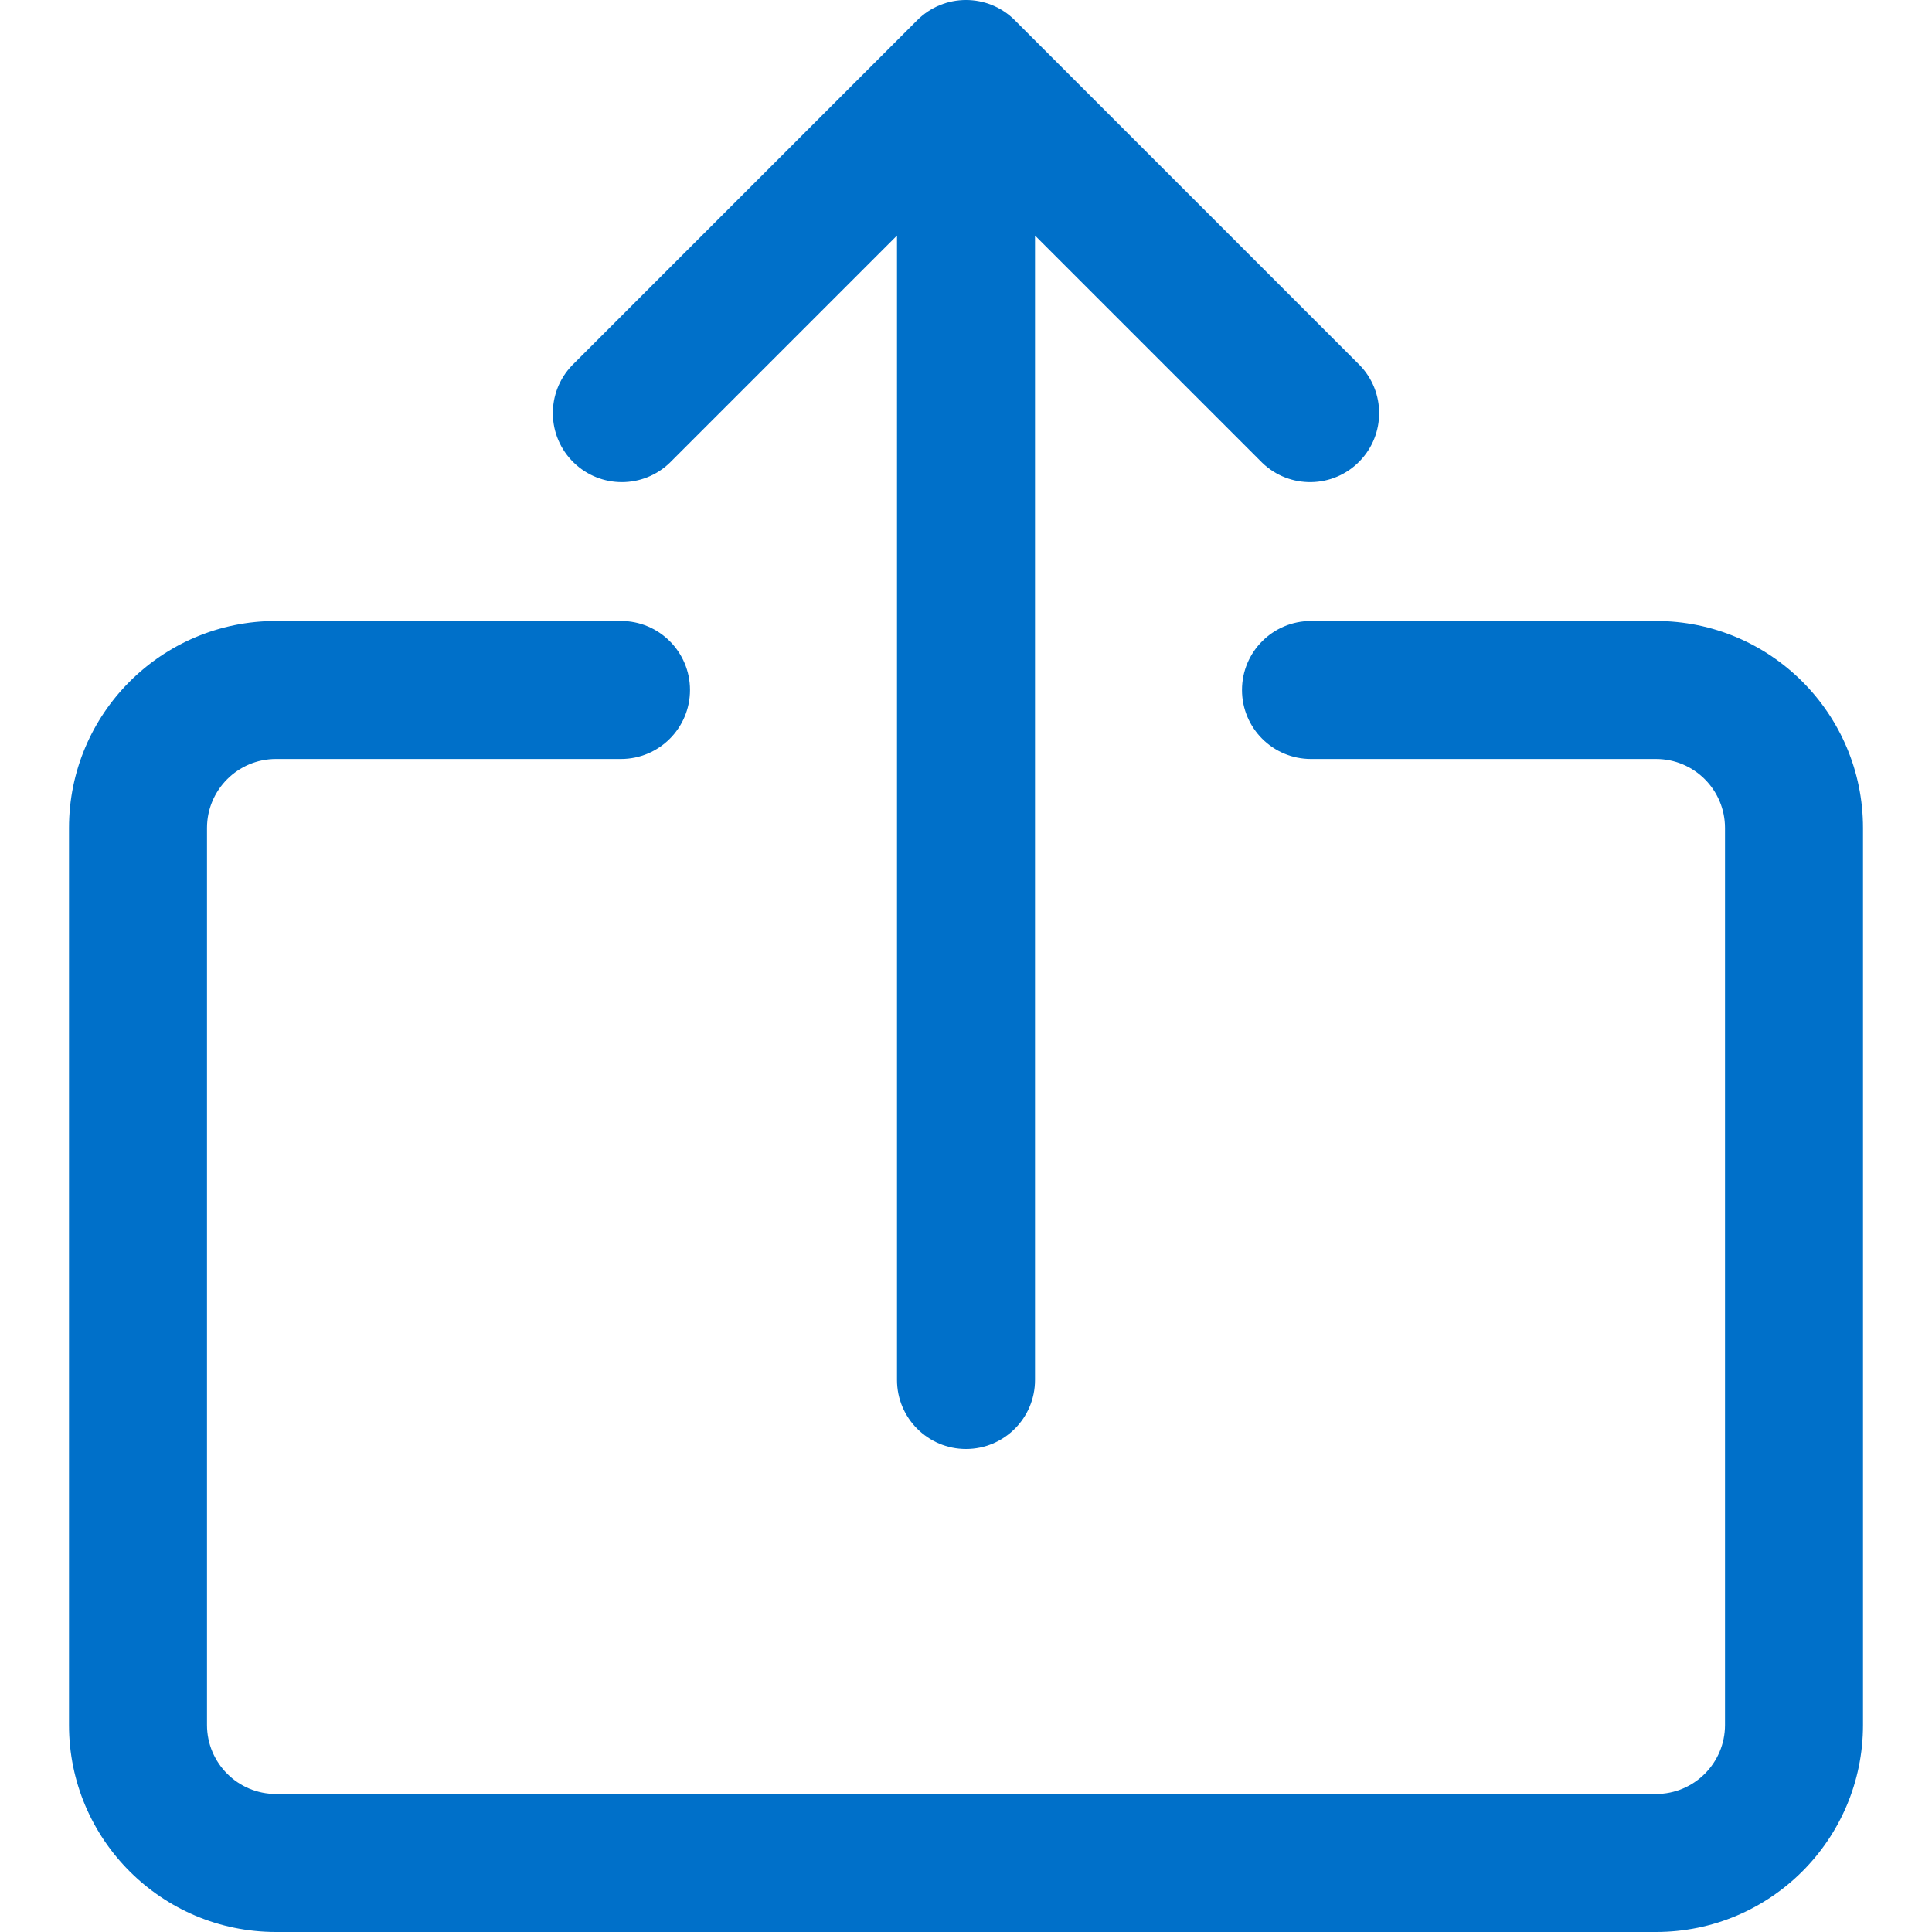 <?xml version="1.0" encoding="iso-8859-1"?>
<svg version="1.1" id="upload" xmlns="http://www.w3.org/2000/svg" xmlns:xlink="http://www.w3.org/1999/xlink" x="0px" y="0px"
	 viewBox="0 0 477.863 477.863" style="enable-background:new 0 0 477.863 477.863;" xml:space="preserve">
<g fill="#0070c9">
  <path d="M409.598,153.596h-85.333c-9.426,0-17.067,7.641-17.067,17.067s7.641,17.067,17.067,17.067h85.333
    c9.426,0,17.067,7.641,17.067,17.067v221.867c0,9.426-7.641,17.067-17.067,17.067H68.265c-9.426,0-17.067-7.641-17.067-17.067
    V204.796c0-9.426,7.641-17.067,17.067-17.067h85.333c9.426,0,17.067-7.641,17.067-17.067s-7.641-17.067-17.067-17.067H68.265
    c-28.277,0-51.2,22.923-51.2,51.2v221.867c0,28.277,22.923,51.2,51.2,51.2h341.333c28.277,0,51.2-22.923,51.2-51.2V204.796
    C460.798,176.519,437.875,153.596,409.598,153.596z"/>
  <path d="M336.331,90.33L250.998,4.997c-6.664-6.663-17.468-6.663-24.132,0L141.532,90.33c-6.548,6.78-6.36,17.584,0.42,24.132
    c6.614,6.388,17.099,6.388,23.713,0l56.201-56.201V341.33c0,9.426,7.641,17.067,17.067,17.067s17.067-7.641,17.067-17.067V58.262
    l56.201,56.201c6.78,6.548,17.584,6.36,24.132-0.42C342.719,107.429,342.719,96.944,336.331,90.33z"/>
</g>
</svg>
